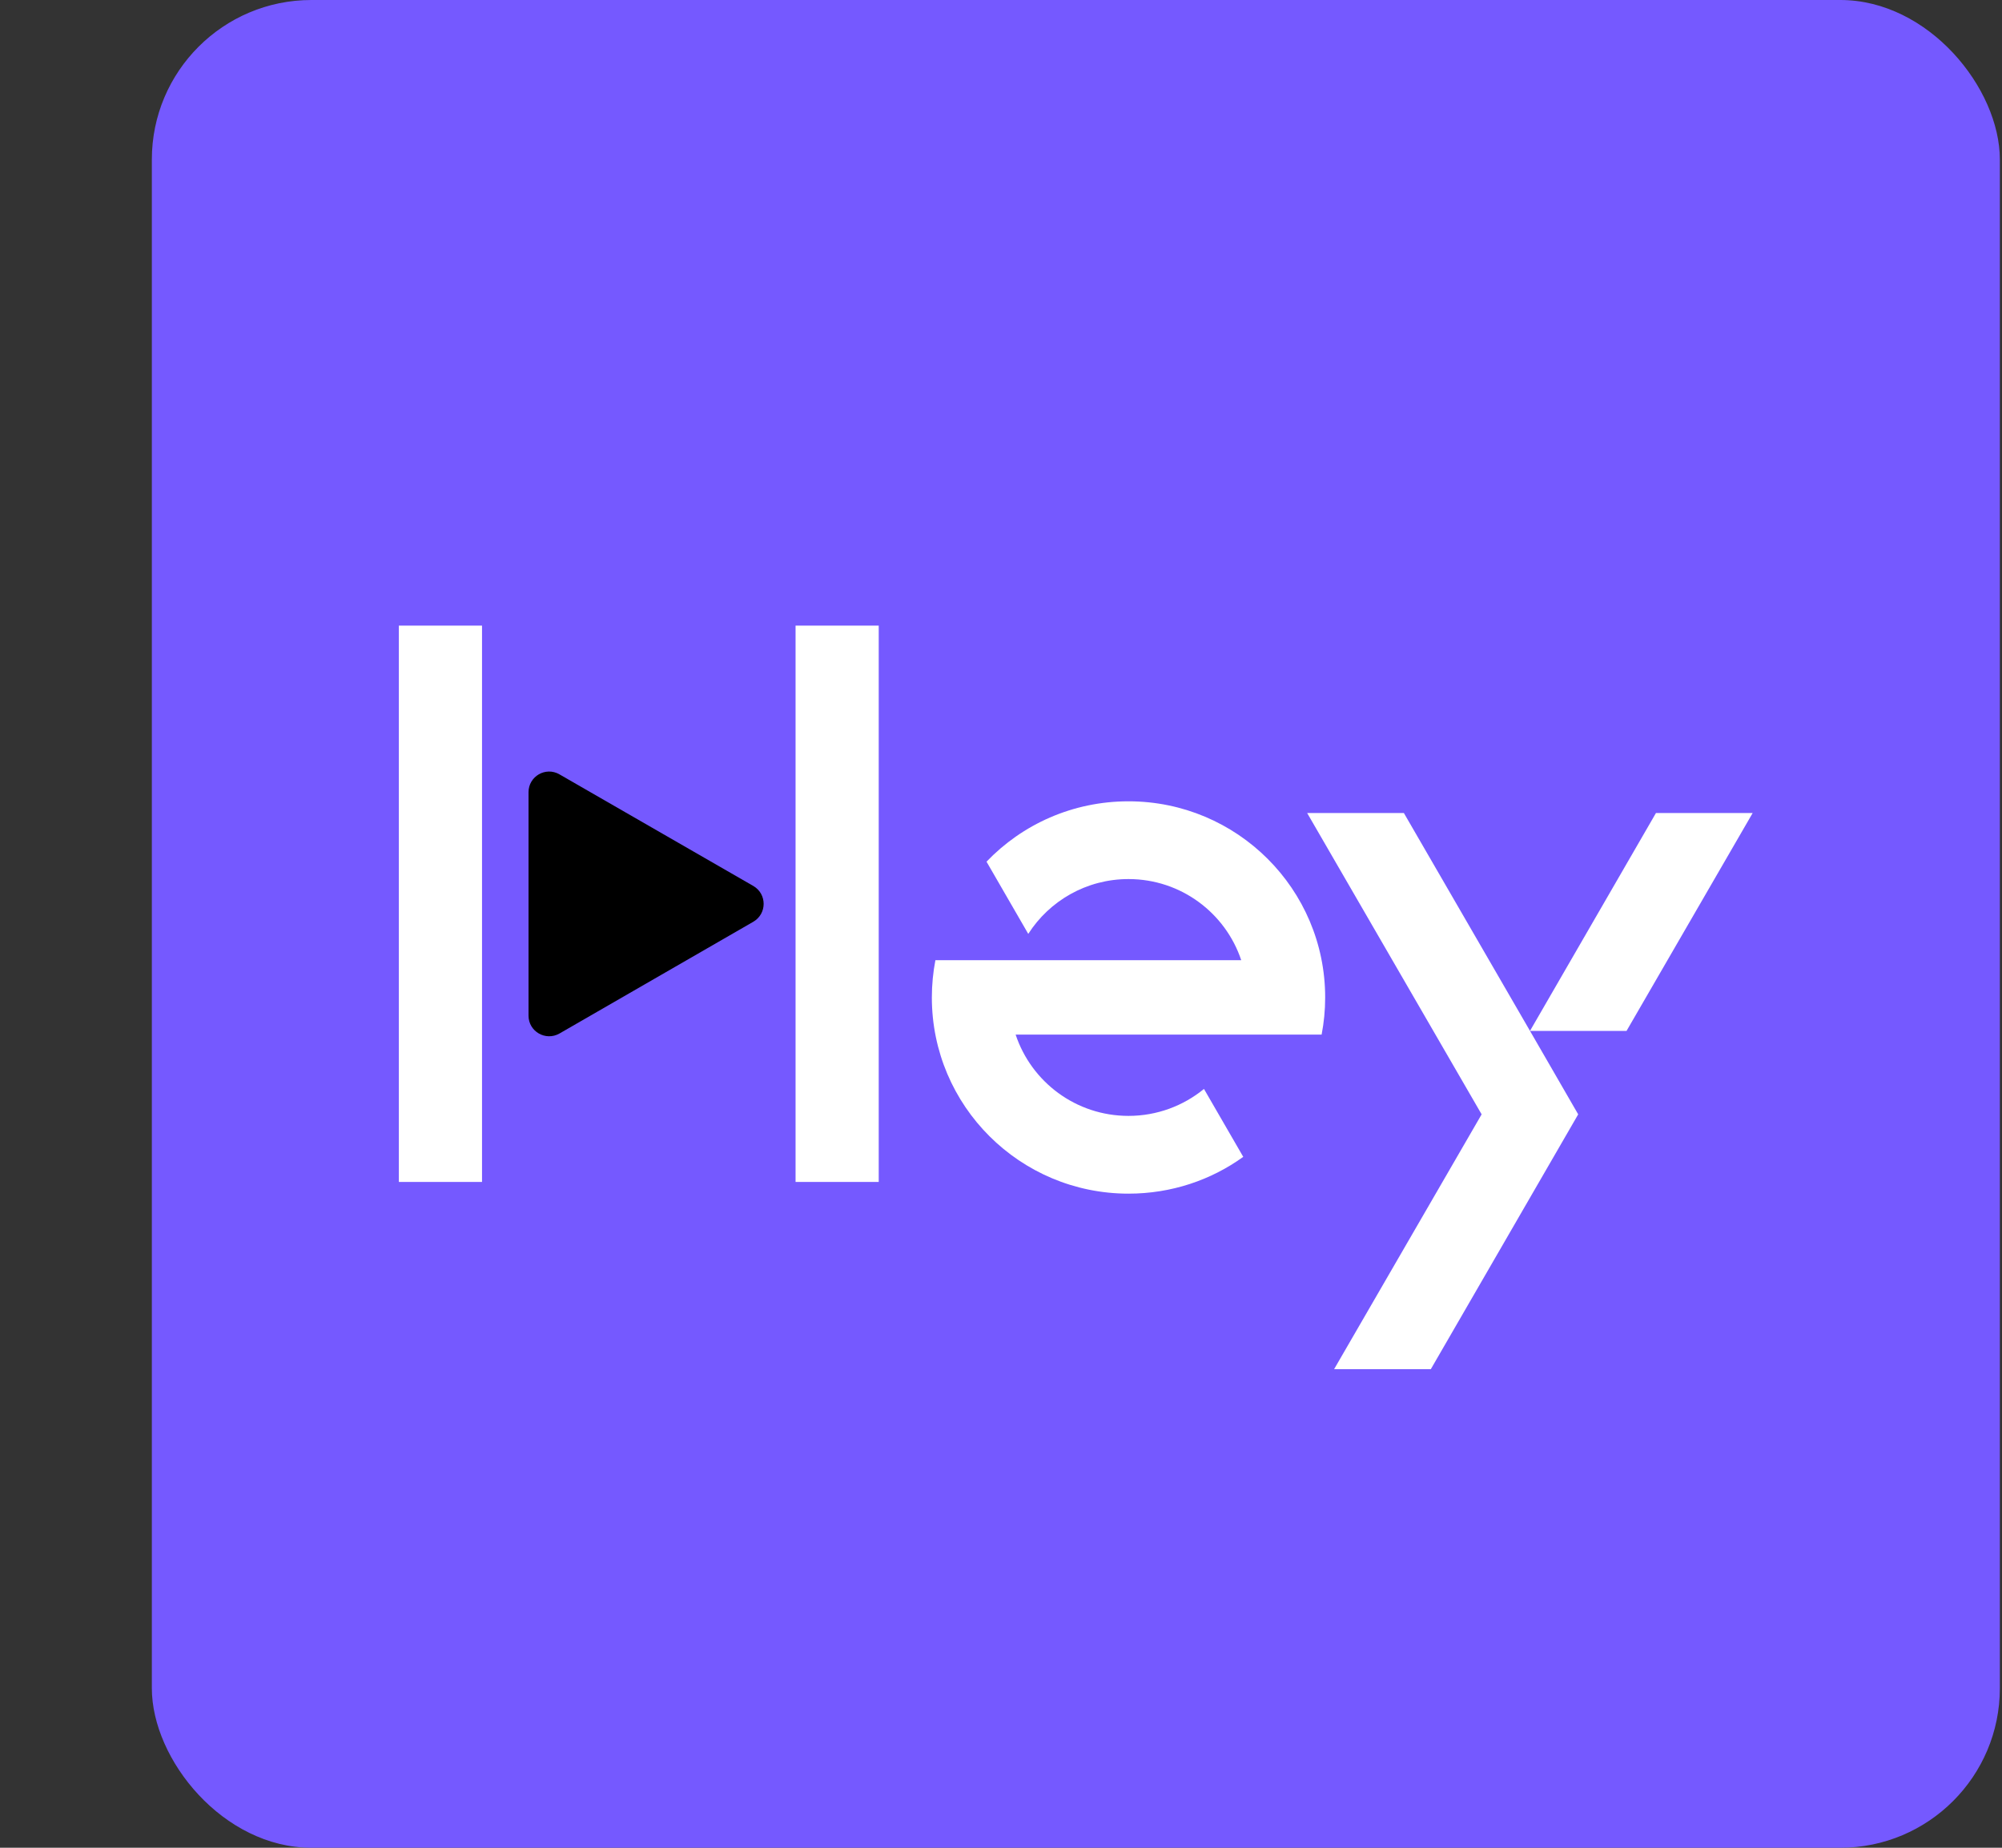 <svg width="13" height="12" viewBox="0 0 13 12" fill="none" xmlns="http://www.w3.org/2000/svg">
<rect x="0" y="0" width="13" height="12" fill="#333333" stroke="none"/>
<rect x="0.986" width="12" height="12" rx="1.036" fill="#7559FF"/>
<path d="M3.13 4.063H2.59V7.676H3.13V4.063ZM5.706 4.063H5.166V7.676H5.706V4.063Z" fill="white"/>
<path d="M4.892 5.754L3.633 5.029C3.543 4.977 3.432 5.042 3.432 5.145V6.596C3.432 6.699 3.543 6.763 3.633 6.712L4.892 5.986C4.981 5.934 4.981 5.806 4.892 5.754Z" fill="black"/>
<path d="M9.935 6.695L10.248 7.237L9.291 8.892H8.663L9.621 7.237L8.488 5.28H9.116L9.935 6.695ZM11.381 5.28H10.753L9.935 6.695H10.562L11.381 5.28Z" fill="white"/>
<path d="M7.818 7.072C7.685 7.181 7.514 7.247 7.328 7.247C6.986 7.247 6.697 7.026 6.595 6.719H8.582C8.597 6.641 8.605 6.561 8.605 6.478C8.605 5.774 8.033 5.204 7.328 5.204C6.965 5.204 6.638 5.354 6.406 5.596L6.677 6.065C6.814 5.851 7.054 5.709 7.328 5.709C7.669 5.709 7.958 5.93 8.06 6.236H6.074C6.059 6.314 6.051 6.395 6.051 6.478C6.051 7.182 6.623 7.752 7.328 7.752C7.606 7.752 7.864 7.664 8.073 7.513L7.818 7.072Z" fill="white"/>
</svg>
